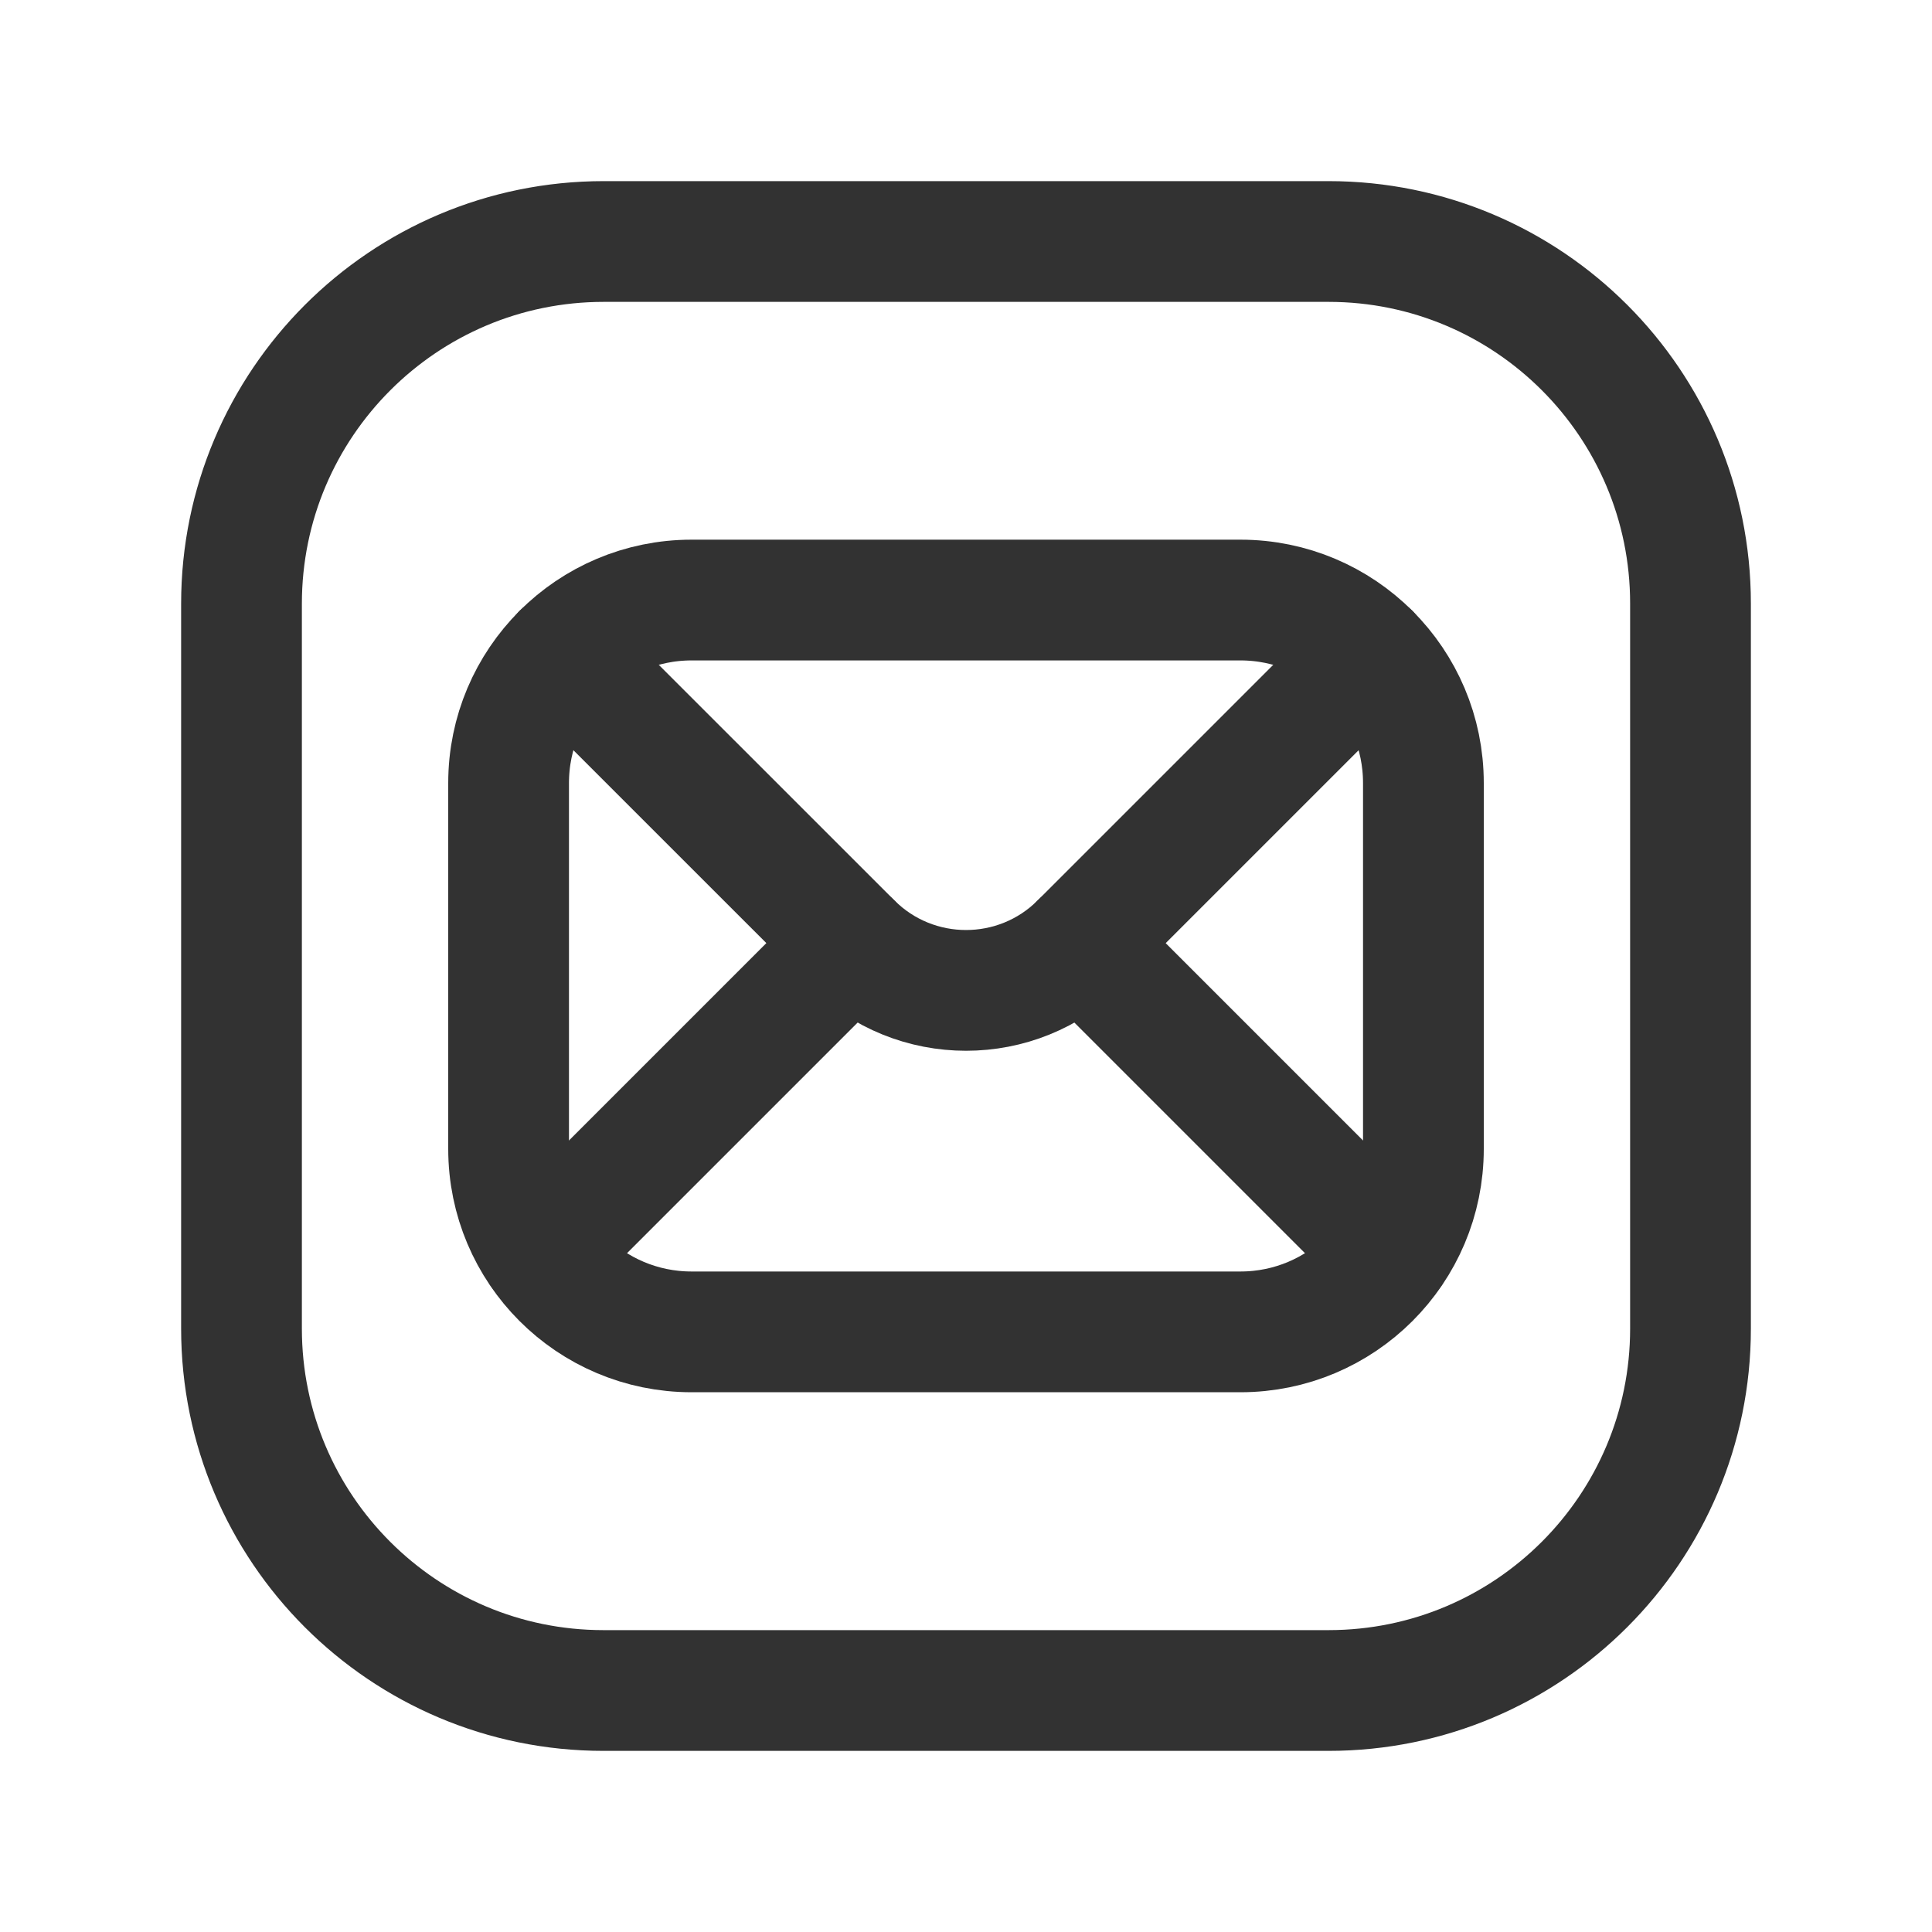 <?xml version="1.0" encoding="UTF-8"?><svg version="1.1" viewBox="0 0 24 24" xmlns="http://www.w3.org/2000/svg" xmlns:xlink="http://www.w3.org/1999/xlink"><!--Generated by IJSVG (https://github.com/iconjar/IJSVG)--><g stroke-linecap="round" stroke-width="1.5" stroke="#323232" fill="none" stroke-linejoin="round"><path d="M7.5,3h9.004c2.483,0 4.496,2.013 4.496,4.496v9.009c0,2.482 -2.013,4.495 -4.496,4.495h-9.008c-2.483,0 -4.496,-2.013 -4.496,-4.496v-9.004c0,-2.485 2.015,-4.5 4.5,-4.5Z"></path><path d="M15.409,16.545h-6.818c-1.256,0 -2.273,-1.017 -2.273,-2.273v-4.545c0,-1.256 1.017,-2.273 2.273,-2.273h6.818c1.256,0 2.273,1.017 2.273,2.273v4.545c0,1.256 -1.017,2.273 -2.273,2.273Z"></path><path d="M17.016,8.12l-3.595,3.595v0c-0.784,0.784 -2.057,0.784 -2.841,0v0l-3.596,-3.595"></path><path d="M10.58,11.716l-3.852,3.852"></path><path d="M13.42,11.716l3.852,3.852"></path></g><path fill="none" d="M0,24v-24h24v24h-24Z"></path></svg>